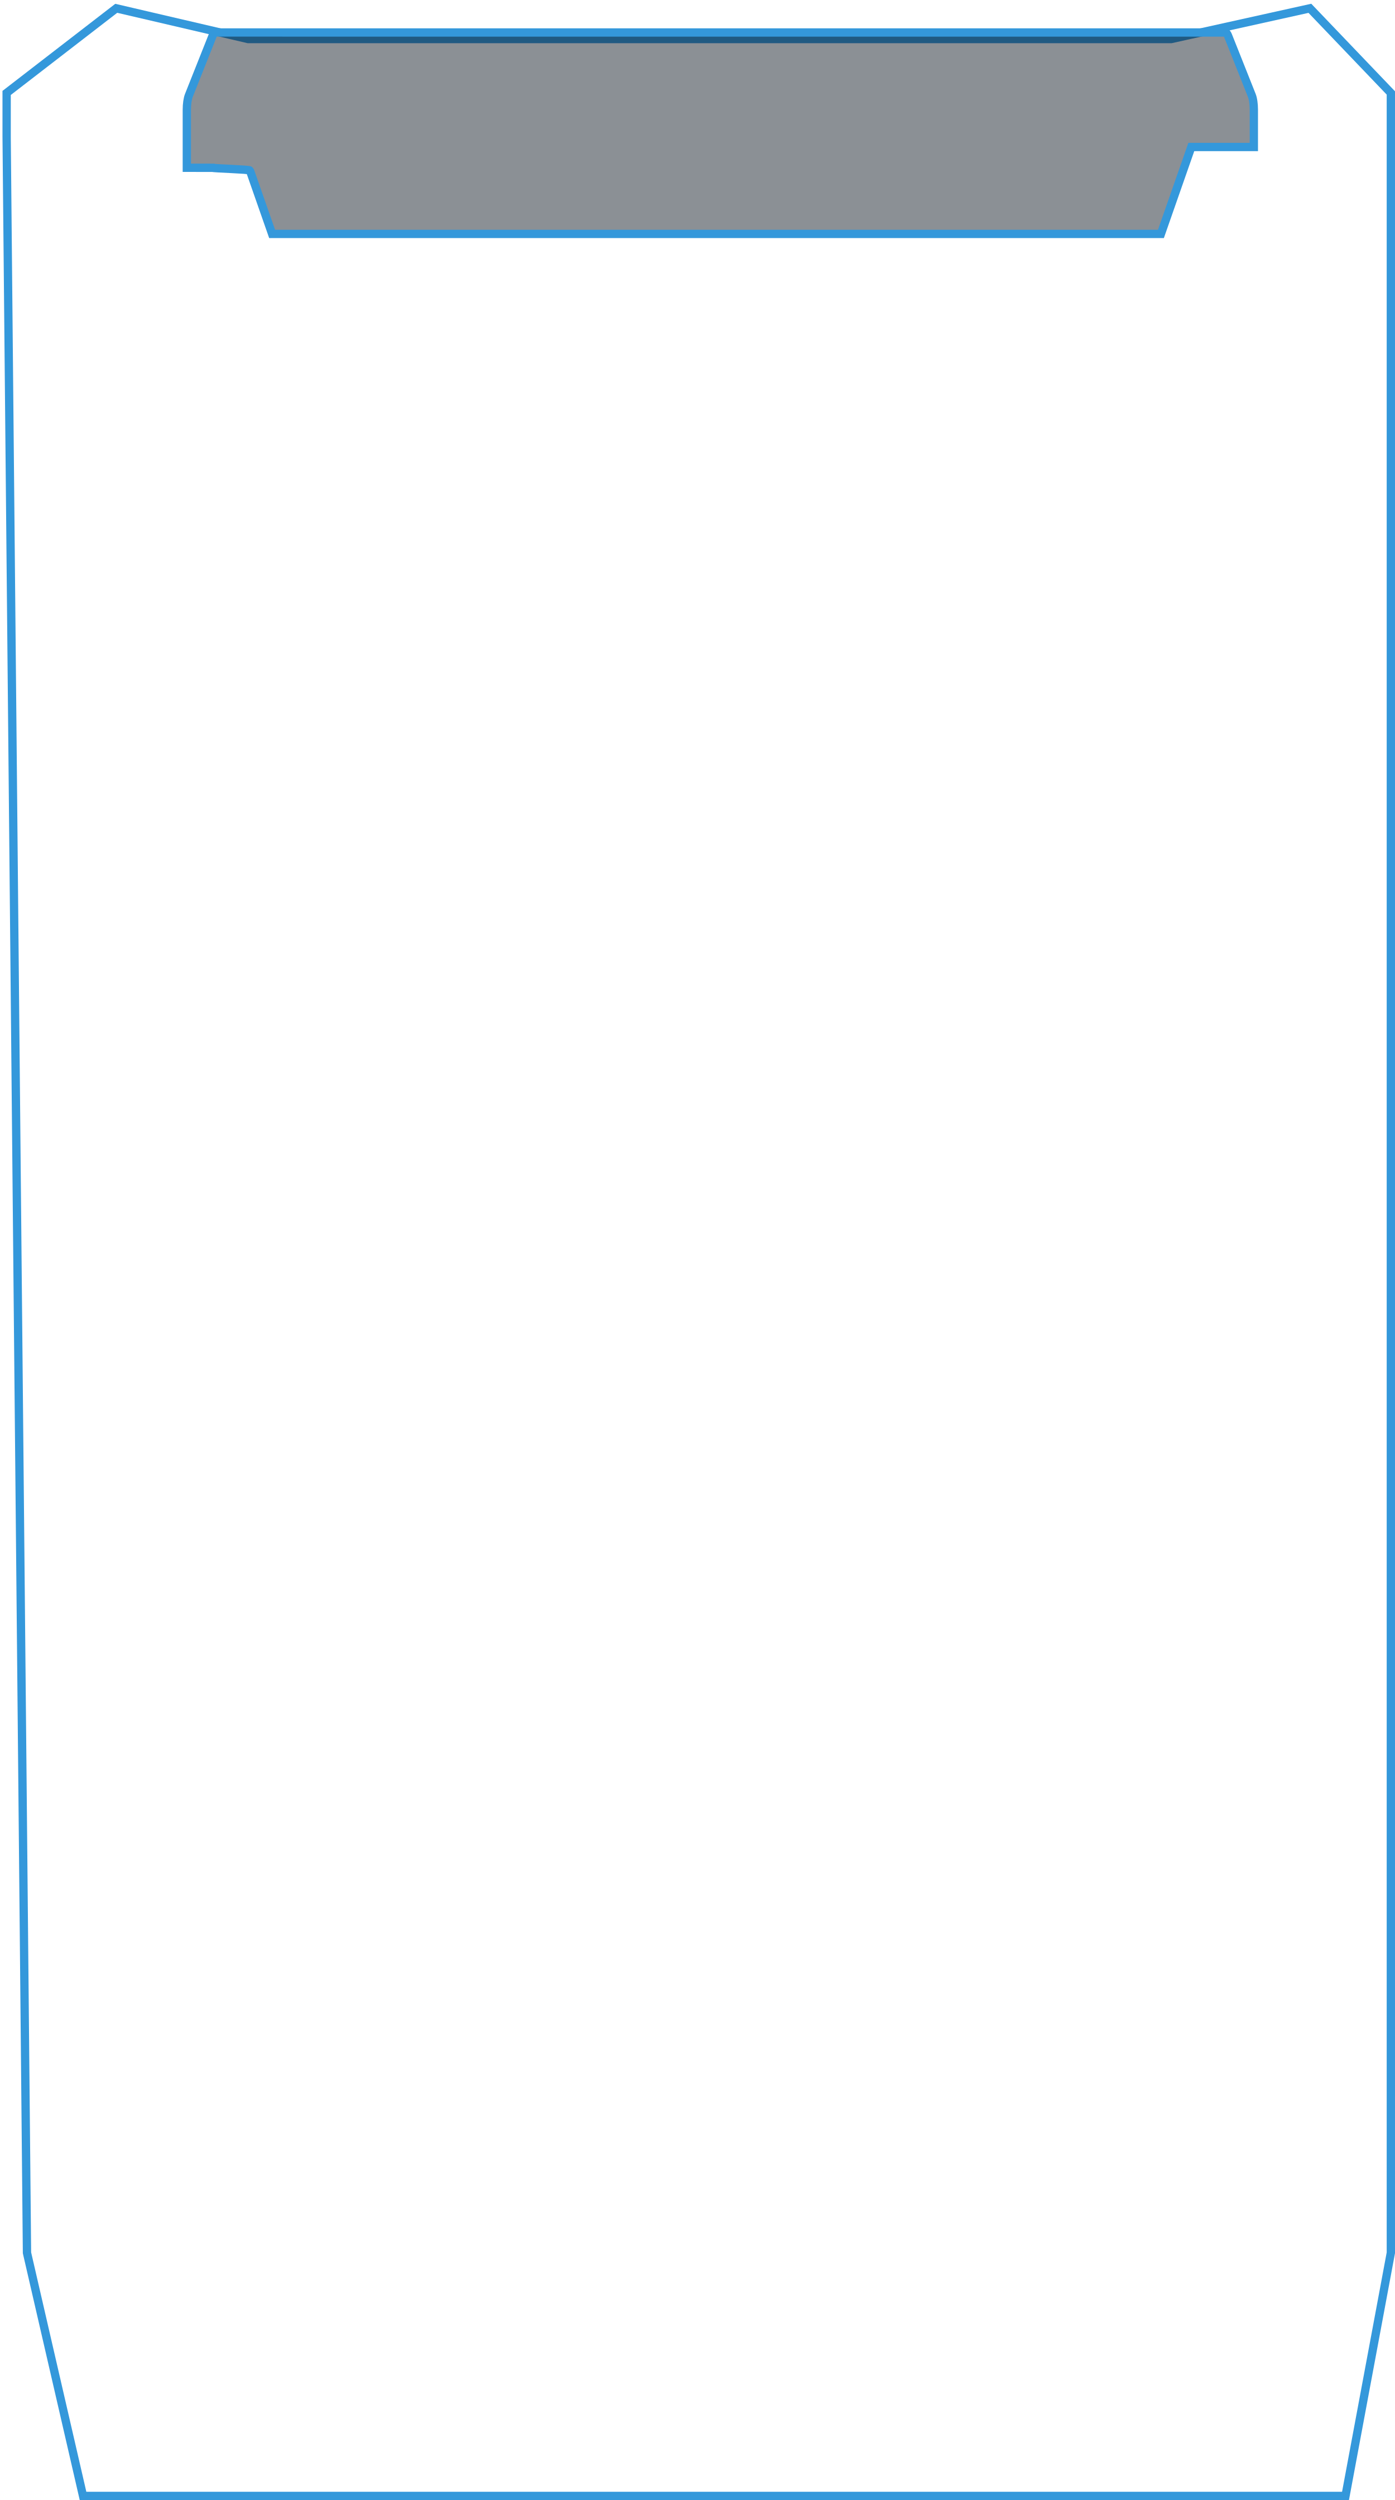 <svg width="336" height="602" viewBox="0 0 336 602" fill="none" xmlns="http://www.w3.org/2000/svg">
<path d="M1.598 32.991V22.378L28 2L59.77 9.405H282.079L315.5 2L335 22.378V542.457L324.079 601H304H226H174.612H63.541H42H20L6.5 542.457L1.598 32.991Z" stroke="#3498DB" stroke-width="2"/>
<path d="M51.869 7.821C51.641 7.821 51.419 8.074 51.23 8.548L45.498 22.963C45.187 23.746 45 25.049 45 26.441V40.135V40.398L51.221 40.402C51.329 40.544 60.104 40.795 60.197 41.045L65.543 56.328H279.619L286.939 35.398H302V26.441C302 25.049 301.814 23.746 301.502 22.963L295.77 8.55C295.582 8.075 295.359 7.822 295.131 7.822L51.869 7.821Z" fill="#0B1520" fill-opacity="0.475" stroke="#3498DB" stroke-width="2"/>
</svg>
